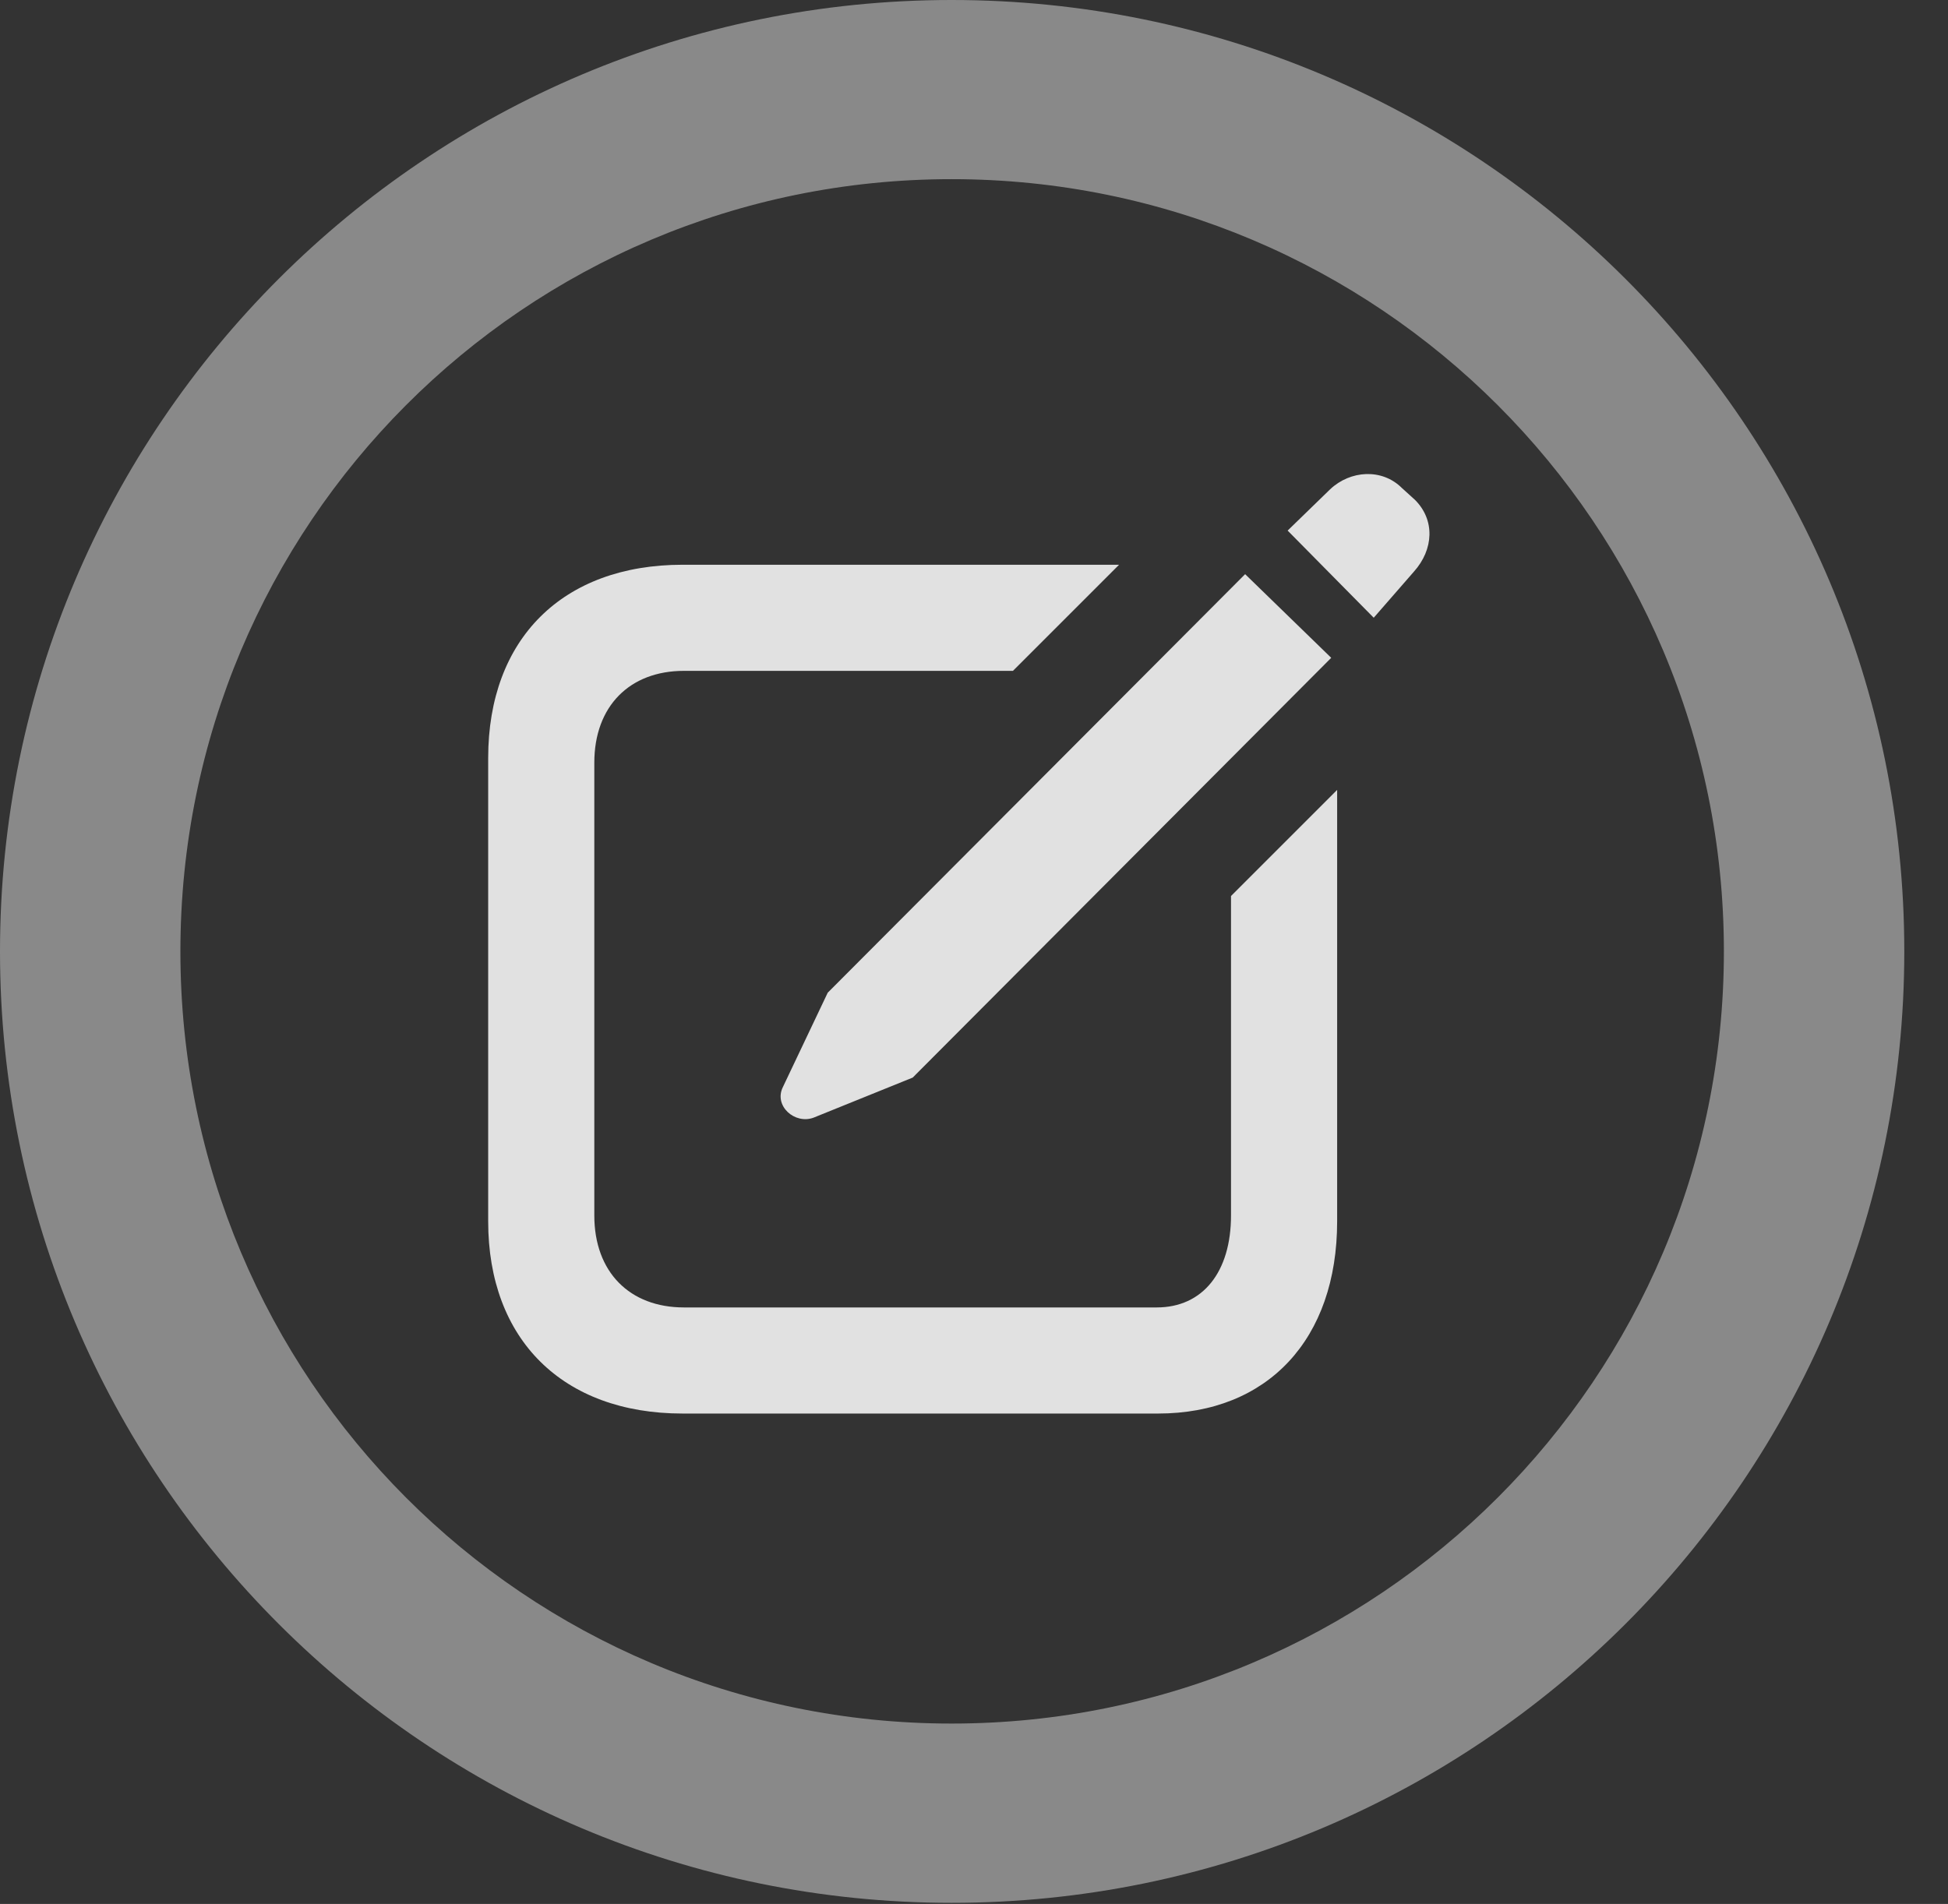 <?xml version="1.0" encoding="UTF-8"?>
<!--Generator: Apple Native CoreSVG 341-->
<!DOCTYPE svg
PUBLIC "-//W3C//DTD SVG 1.1//EN"
       "http://www.w3.org/Graphics/SVG/1.1/DTD/svg11.dtd">
<svg version="1.1" xmlns="http://www.w3.org/2000/svg" xmlns:xlink="http://www.w3.org/1999/xlink" viewBox="0 0 16.133 15.771">
 <rect x="0" y="0" width="16.133" height="15.771" fill="#333333" stroke="none"/>
 <g>
  <rect height="15.771" opacity="0" width="16.133" x="0" y="0"/>
  <path d="M7.881 15.762C12.236 15.762 15.771 12.236 15.771 7.881C15.771 3.525 12.236 0 7.881 0C3.535 0 0 3.525 0 7.881C0 12.236 3.535 15.762 7.881 15.762ZM7.881 14.277C4.346 14.277 1.494 11.416 1.494 7.881C1.494 4.346 4.346 1.484 7.881 1.484C11.416 1.484 14.277 4.346 14.277 7.881C14.277 11.416 11.416 14.277 7.881 14.277Z" fill="white" fill-opacity="0.425"/>
  <path d="M5.654 11.709L9.59 11.709C10.498 11.709 11.074 11.094 11.074 10.117L11.074 6.543L10.195 7.422L10.195 10.068C10.195 10.537 9.961 10.83 9.58 10.83L5.664 10.83C5.215 10.83 4.922 10.537 4.922 10.068L4.922 6.318C4.922 5.85 5.215 5.557 5.664 5.557L8.389 5.557L9.268 4.678L5.654 4.678C4.658 4.678 4.043 5.293 4.043 6.279L4.043 10.117C4.043 11.094 4.658 11.709 5.654 11.709ZM6.738 9.258L7.559 8.926L11.025 5.449L10.312 4.756L6.855 8.223L6.484 9.004C6.406 9.16 6.582 9.316 6.738 9.258ZM11.377 5.117L11.709 4.736C11.875 4.551 11.885 4.307 11.719 4.141L11.611 4.043C11.445 3.877 11.182 3.896 11.016 4.053L10.664 4.395Z" fill="white" fill-opacity="0.85"/>
 </g>
</svg>
